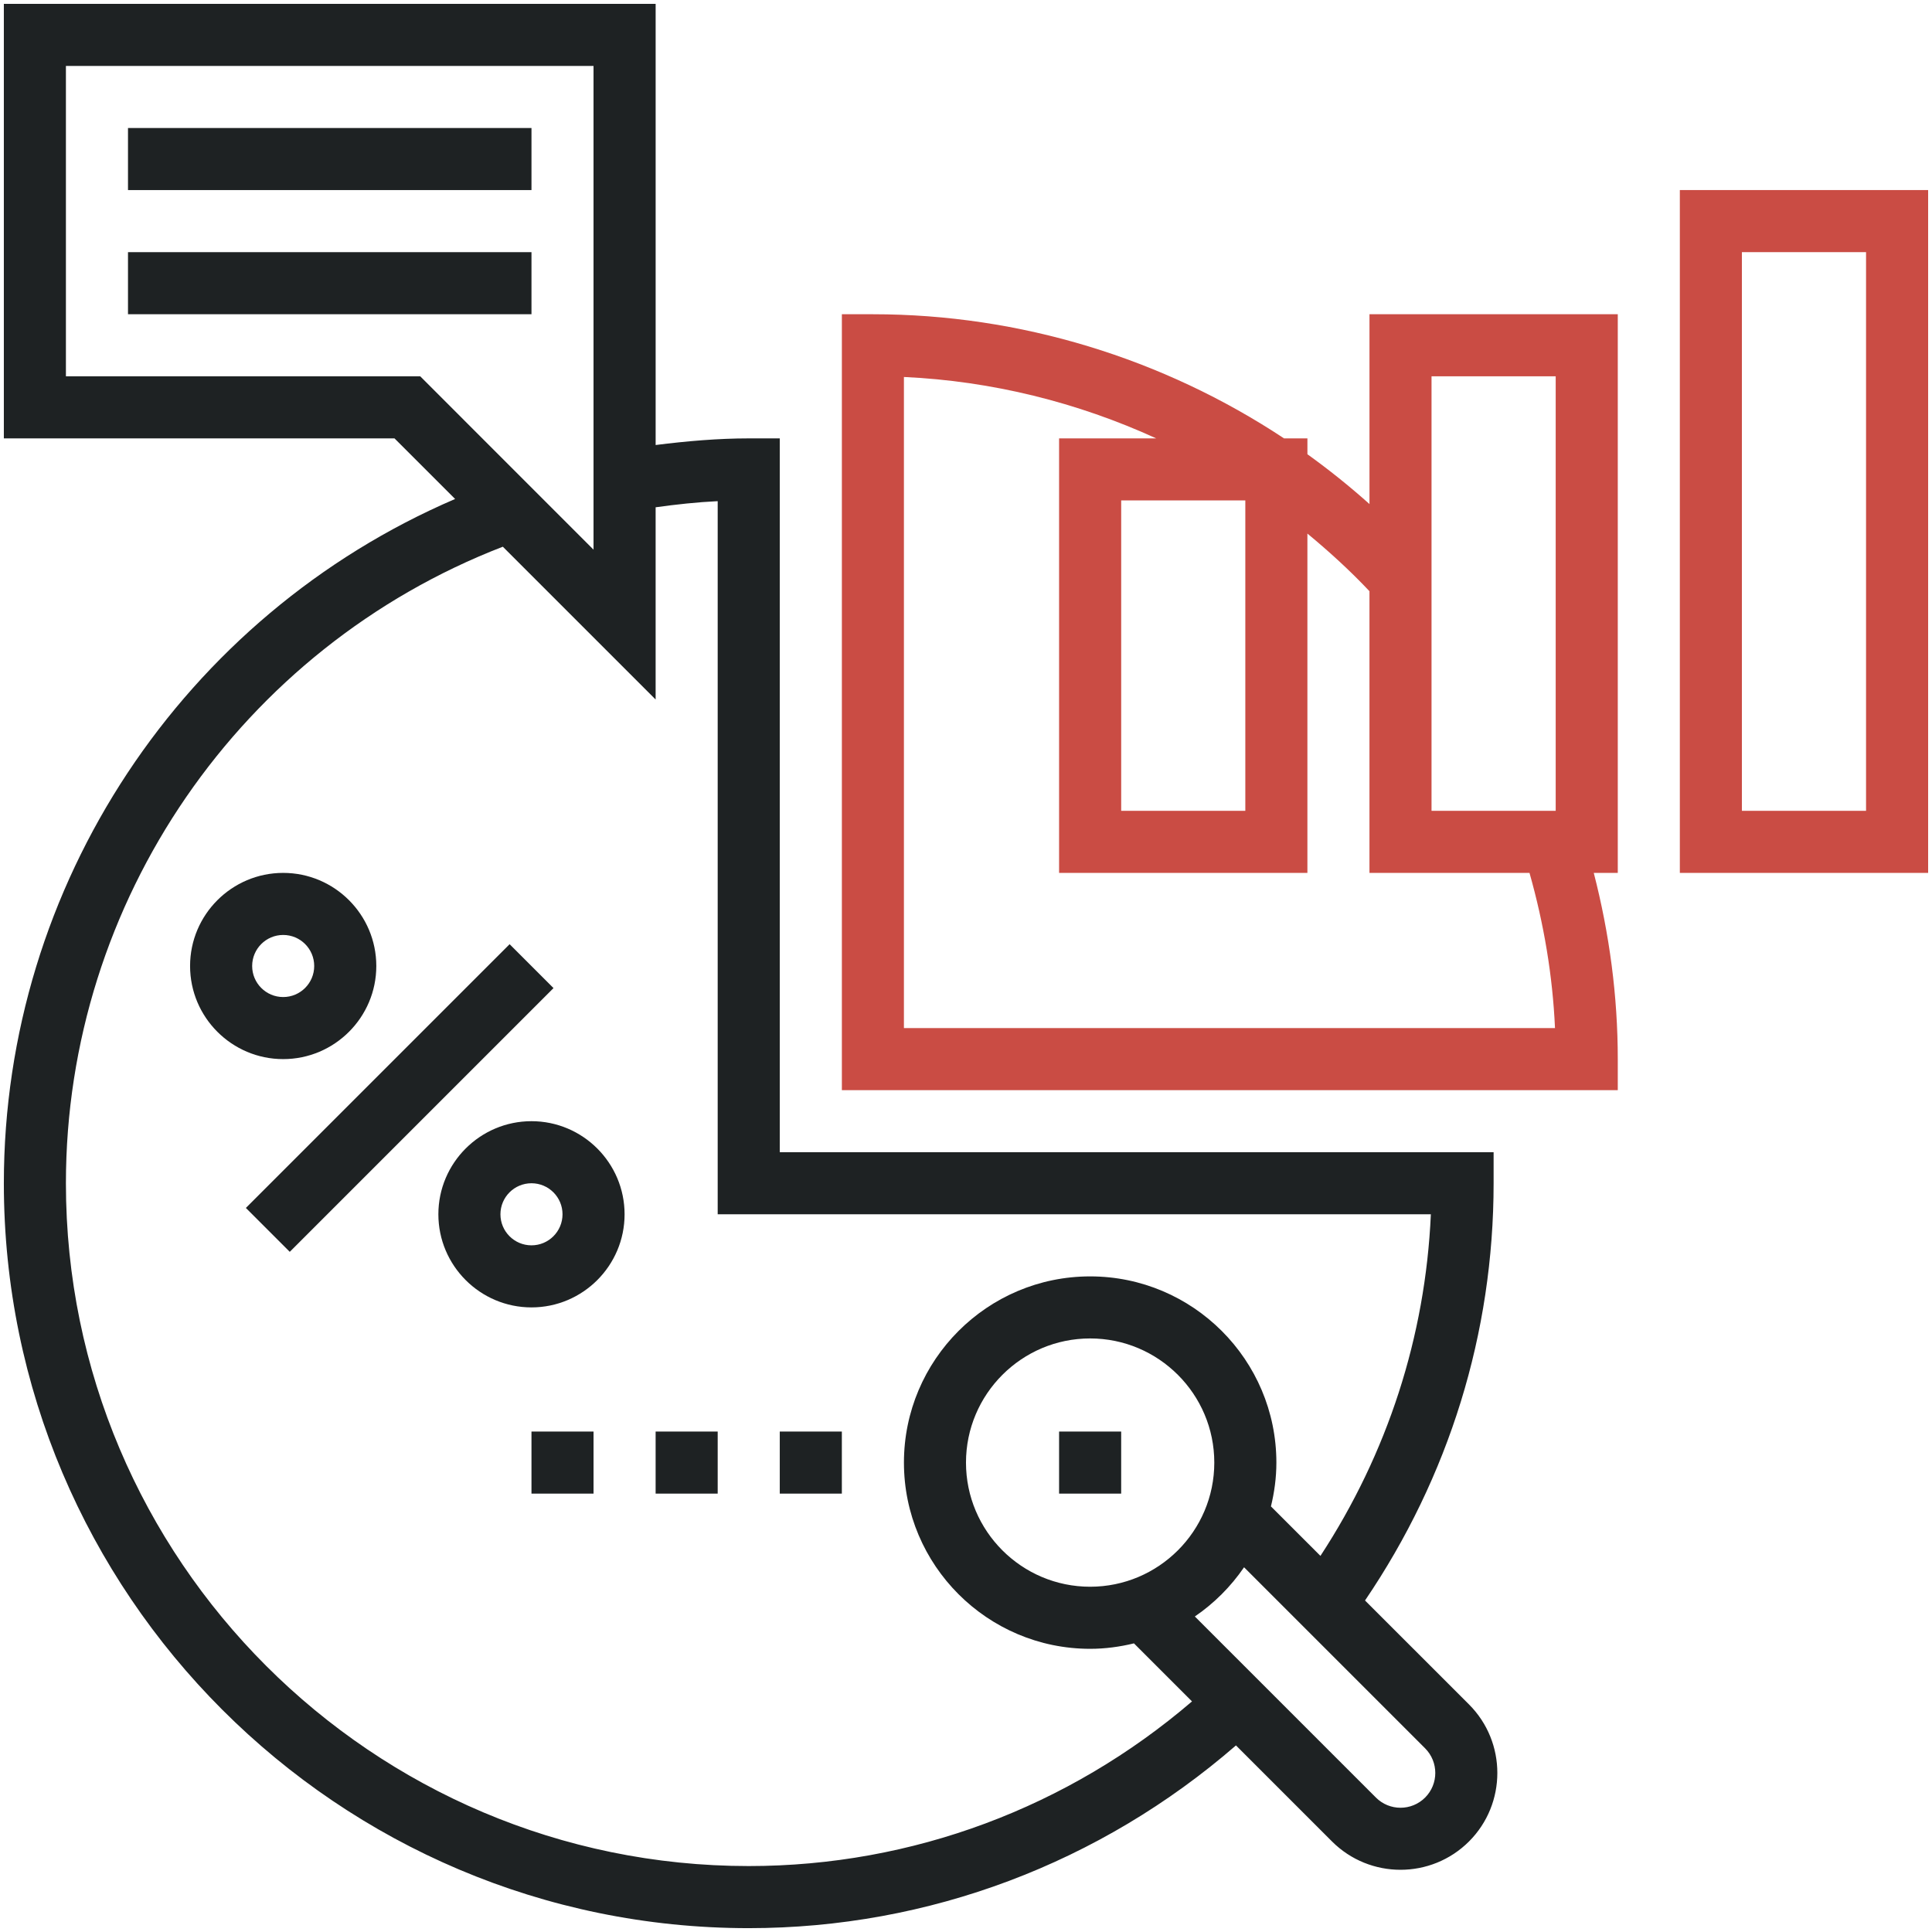 <?xml version="1.0" encoding="utf-8"?>
<!-- Generator: Adobe Illustrator 16.0.2, SVG Export Plug-In . SVG Version: 6.00 Build 0)  -->
<!DOCTYPE svg PUBLIC "-//W3C//DTD SVG 1.1//EN" "http://www.w3.org/Graphics/SVG/1.1/DTD/svg11.dtd">
<svg version="1.1" id="Слой_1" xmlns="http://www.w3.org/2000/svg" xmlns:xlink="http://www.w3.org/1999/xlink" x="0px" y="0px"
	 width="120px" height="120px" viewBox="0 0 120 120" enable-background="new 0 0 120 120" xml:space="preserve">
<path fill="#CA4C44" d="M104.338,11.806v42.411h15.422V11.806H104.338z M115.904,50.361h-7.711V15.662h7.711V50.361z"/>
<path fill="#CA4C44" d="M85.061,31.308c-1.234-1.103-2.521-2.136-3.855-3.094v-0.985h-1.452c-7.512-4.97-16.394-7.711-25.537-7.711
	h-1.927v48.194h48.193v-1.928c0-3.917-0.518-7.792-1.491-11.566h1.491v-34.7H85.061V31.308z M56.144,63.855v-40.44
	c5.456,0.25,10.77,1.574,15.67,3.813h-6.032v26.988h15.423V33.141c1.349,1.115,2.644,2.296,3.855,3.58v17.497H95
	c0.891,3.145,1.436,6.371,1.584,9.639H56.144z M77.349,31.083v19.278h-7.71V31.083H77.349z M88.915,23.372h7.712v26.989h-7.712
	V23.372z"/>
<rect x="13.232" y="66.264" transform="matrix(-0.707 0.707 -0.707 -0.707 90.583 98.865)" fill="#1E2223" width="23.171" height="3.856"/>
<path fill="#1E2223" d="M23.373,60c0-3.188-2.594-5.783-5.784-5.783c-3.189,0-5.783,2.595-5.783,5.783
	c0,3.188,2.594,5.783,5.783,5.783C20.778,65.783,23.373,63.188,23.373,60z M15.662,60c0-1.065,0.863-1.928,1.927-1.928
	c1.064,0,1.927,0.863,1.927,1.928c0,1.064-0.863,1.928-1.927,1.928C16.525,61.928,15.662,61.064,15.662,60z"/>
<path fill="#1E2223" d="M33.011,69.639c-3.188,0-5.783,2.595-5.783,5.783s2.595,5.783,5.783,5.783s5.783-2.595,5.783-5.783
	S36.199,69.639,33.011,69.639z M33.011,77.35c-1.065,0-1.928-0.864-1.928-1.928s0.863-1.928,1.928-1.928s1.928,0.864,1.928,1.928
	S34.076,77.35,33.011,77.35z"/>
<path fill="#1E2223" d="M84.784,99.409c5.209-7.675,7.987-16.587,7.987-25.915v-1.928H48.433V27.229h-1.927
	c-1.904,0-3.842,0.167-5.783,0.412V0.239H0.239v26.989h24.263l3.766,3.764C11.391,38.239,0.239,54.945,0.239,73.494
	c0,25.51,20.756,46.267,46.266,46.267c11.187,0,21.843-4.045,30.263-11.35l5.965,5.965c1.172,1.172,2.714,1.76,4.255,1.76
	c1.54,0,3.082-0.588,4.255-1.76c2.346-2.347,2.346-6.163,0-8.51L84.784,99.409z M26.099,23.372H4.094V4.095h32.771v30.046
	L26.099,23.372z M46.505,115.904c-23.385,0-42.411-19.024-42.411-42.41c0-17.525,10.866-33.247,27.137-39.537l9.491,9.491v-11.94
	c1.289-0.178,2.58-0.32,3.855-0.38v44.294h44.296c-0.338,7.604-2.698,14.858-6.858,21.217l-3.075-3.074
	c0.213-0.873,0.338-1.782,0.338-2.72c0-6.381-5.188-11.566-11.567-11.566c-6.379,0-11.566,5.186-11.566,11.566
	c0,6.378,5.187,11.566,11.566,11.566c0.939,0,1.848-0.126,2.721-0.338l3.605,3.605C66.352,112.263,56.668,115.904,46.505,115.904z
	 M75.422,90.845c0,4.253-3.459,7.71-7.712,7.71c-4.252,0-7.711-3.457-7.711-7.71s3.459-7.712,7.711-7.712
	C71.963,83.133,75.422,86.592,75.422,90.845z M88.517,111.649c-0.845,0.845-2.213,0.845-3.057,0l-11.246-11.246
	c1.199-0.819,2.236-1.856,3.057-3.057l11.246,11.246C89.359,109.438,89.359,110.806,88.517,111.649z"/>
<rect x="7.95" y="7.951" fill="#1E2223" width="25.061" height="3.855"/>
<rect x="7.95" y="15.662" fill="#1E2223" width="25.061" height="3.855"/>
<rect x="65.782" y="88.916" fill="#1E2223" width="3.856" height="3.855"/>
<rect x="48.433" y="88.916" fill="#1E2223" width="3.856" height="3.855"/>
<rect x="40.722" y="88.916" fill="#1E2223" width="3.855" height="3.855"/>
<rect x="33.011" y="88.916" fill="#1E2223" width="3.855" height="3.855"/>
</svg>
